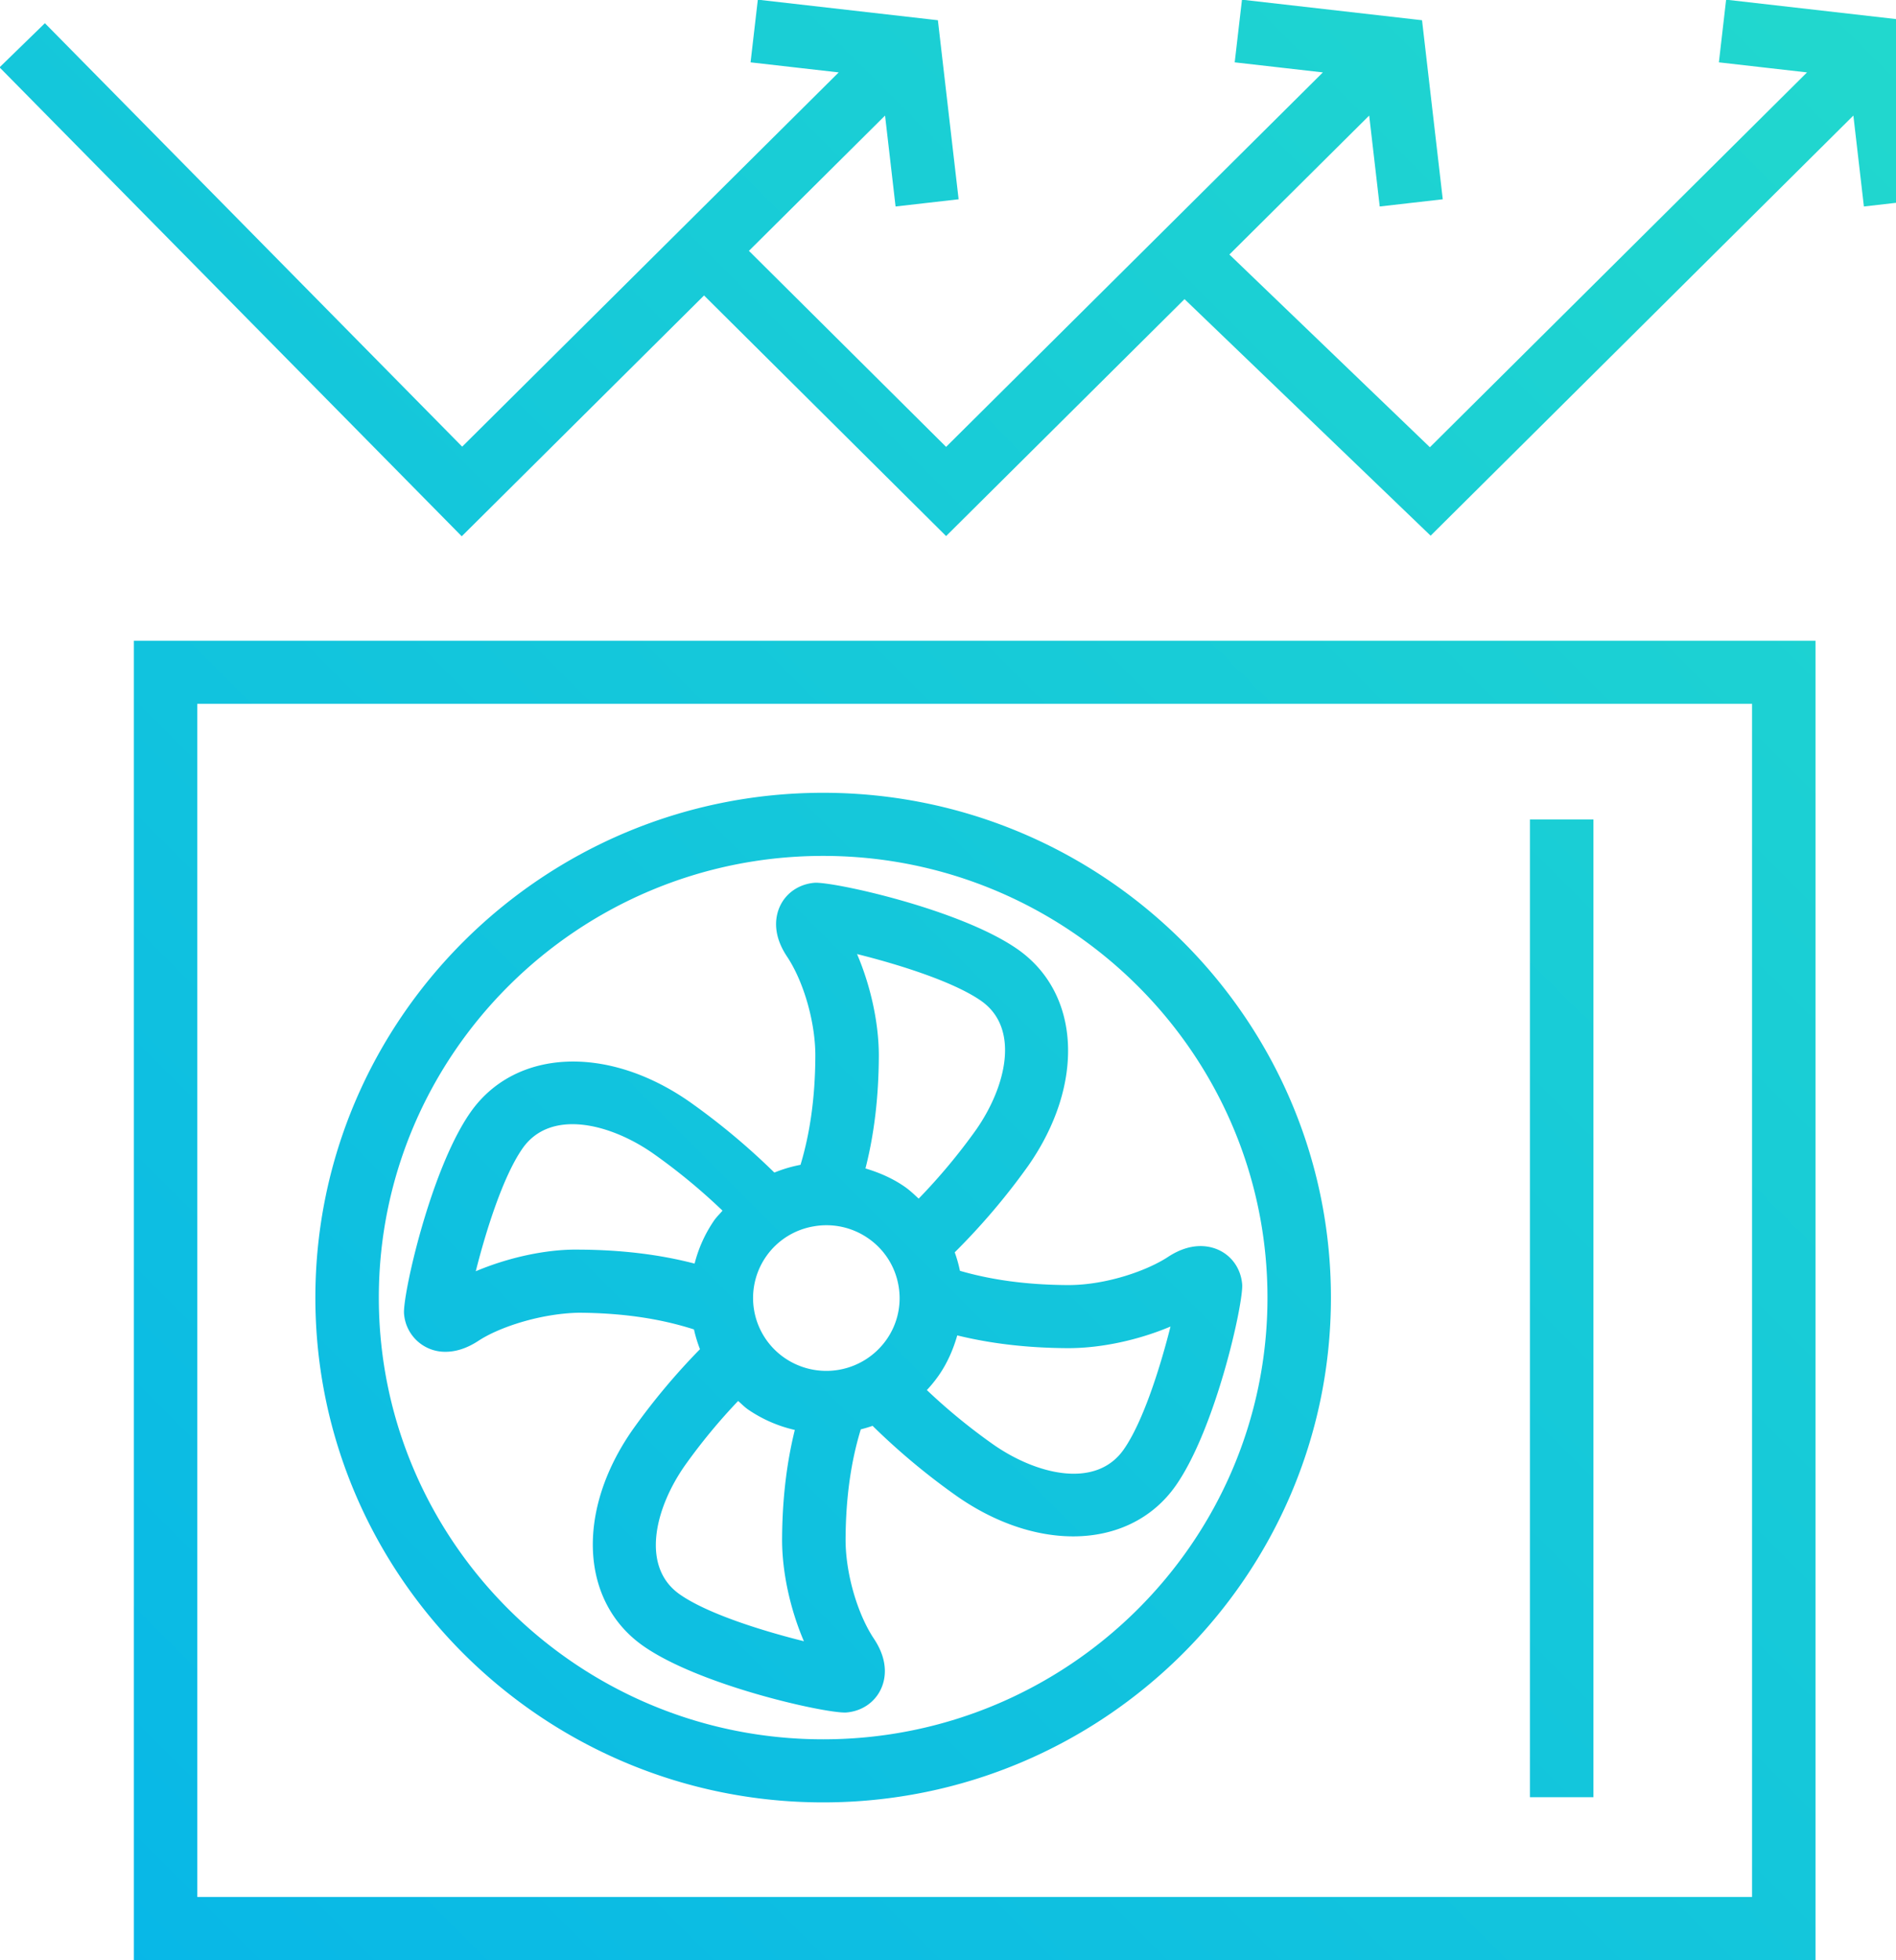 <svg xmlns="http://www.w3.org/2000/svg" width="60" height="62"><defs><linearGradient id="a" gradientUnits="userSpaceOnUse" x1="18" y1="113" x2="131"><stop offset="0" stop-color="#00adef"/><stop offset="1" stop-color="#31ecbe"/></linearGradient></defs><path fill="url(#a)" d="M58.984 6.531l-.333-2.876-13.378 13.288-7.788-7.482-7.545 7.494-7.66-7.61-7.668 7.617L-.014 2.13 1.421.734l13.205 13.393L26.541 2.29l-2.789-.318.23-1.982 5.698.65.656 5.663-1.995.228-.333-2.876L23.7 7.934l6.24 6.2L41.863 2.29l-2.79-.318.23-1.982 5.698.65.656 5.663-1.995.228-.333-2.876-4.424 4.395 6.345 6.096L57.184 2.29l-2.789-.318.229-1.982 5.698.65.656 5.663-1.994.228zm-1.531 55.464H4.236V20.266h53.217v41.729zm-2.008-39.734H6.244v37.738h49.201V22.261zm-29.396 2.814c8.861 0 16.069 7.164 16.069 15.968 0 8.803-7.208 15.964-16.069 15.964-8.861 0-16.069-7.161-16.069-15.964 0-8.804 7.208-15.968 16.069-15.968zm0 29.937c7.753 0 14.061-6.266 14.061-13.969 0-7.704-6.308-13.972-14.061-13.972s-14.061 6.268-14.061 13.972c0 7.703 6.308 13.969 14.061 13.969zm-4.243-20.175a21.757 21.757 0 0 1 2.699 2.25c.264-.108.541-.191.828-.245.302-1.004.462-2.128.469-3.426.007-1.06-.362-2.36-.896-3.161-.503-.754-.349-1.336-.213-1.615.2-.411.606-.68 1.084-.719.59-.038 4.593.83 6.415 2.095 2.009 1.395 2.151 4.282.339 6.867a21.238 21.238 0 0 1-2.318 2.726c.068.19.124.384.165.585.997.289 2.112.443 3.401.451h.034c1.179 0 2.472-.446 3.149-.89.756-.497 1.341-.346 1.622-.212.414.199.685.6.725 1.074.049.572-.832 4.564-2.105 6.376-.749 1.063-1.921 1.6-3.243 1.6-1.168 0-2.454-.418-3.671-1.265a21.45 21.45 0 0 1-2.677-2.231c-.122.043-.248.08-.373.112-.309 1.01-.473 2.144-.481 3.458-.008 1.058.361 2.359.897 3.164.501.752.349 1.332.213 1.61-.2.412-.605.683-1.083.722-.015.002-.033.002-.053.002-.735 0-4.591-.863-6.365-2.097-2.01-1.397-2.151-4.285-.336-6.865a21.236 21.236 0 0 1 2.119-2.53 4.286 4.286 0 0 1-.19-.625c-1.063-.341-2.254-.52-3.642-.528-1.184.022-2.503.443-3.182.89-.4.262-.752.345-1.035.345a1.3 1.3 0 0 1-1.316-1.205c-.048-.578.838-4.571 2.108-6.377 1.407-1.996 4.314-2.138 6.912-.336zm9.635 10.856c1.367.951 3.238 1.406 4.117.156.627-.891 1.174-2.663 1.483-3.892-1.015.428-2.191.683-3.23.683h-.046c-1.279-.008-2.422-.146-3.472-.403-.13.451-.319.887-.598 1.283a4.26 4.26 0 0 1-.364.446 18.756 18.756 0 0 0 2.11 1.727zm-2.369-7.782a18.79 18.79 0 0 0 1.812-2.171c.953-1.359 1.41-3.219.158-4.089-.9-.624-2.683-1.168-3.92-1.475.437 1.021.695 2.209.689 3.252-.008 1.3-.15 2.463-.423 3.528.436.131.858.312 1.241.578.162.112.301.246.443.377zm-1.022 4.465a2.272 2.272 0 0 0 .382-1.722 2.288 2.288 0 0 0-.953-1.485 2.313 2.313 0 0 0-1.734-.38 2.298 2.298 0 0 0-.922 4.156 2.329 2.329 0 0 0 3.227-.569zm-6.372 3.97c-.955 1.358-1.412 3.217-.159 4.087.899.626 2.683 1.169 3.921 1.477-.439-1.024-.698-2.214-.69-3.257.008-1.262.146-2.389.402-3.426a4.304 4.304 0 0 1-1.48-.647c-.116-.081-.209-.18-.314-.269a18.58 18.58 0 0 0-1.68 2.035zM16.54 36.317c-.627.891-1.175 2.662-1.484 3.891 1.026-.433 2.233-.703 3.274-.684 1.347.008 2.551.155 3.651.442a4.26 4.26 0 0 1 .622-1.371c.078-.11.175-.201.261-.304a18.958 18.958 0 0 0-2.209-1.818c-1.366-.948-3.237-1.402-4.115-.156zm33.884 20.526h-2.008V25.919h2.008v30.924z"/></svg>